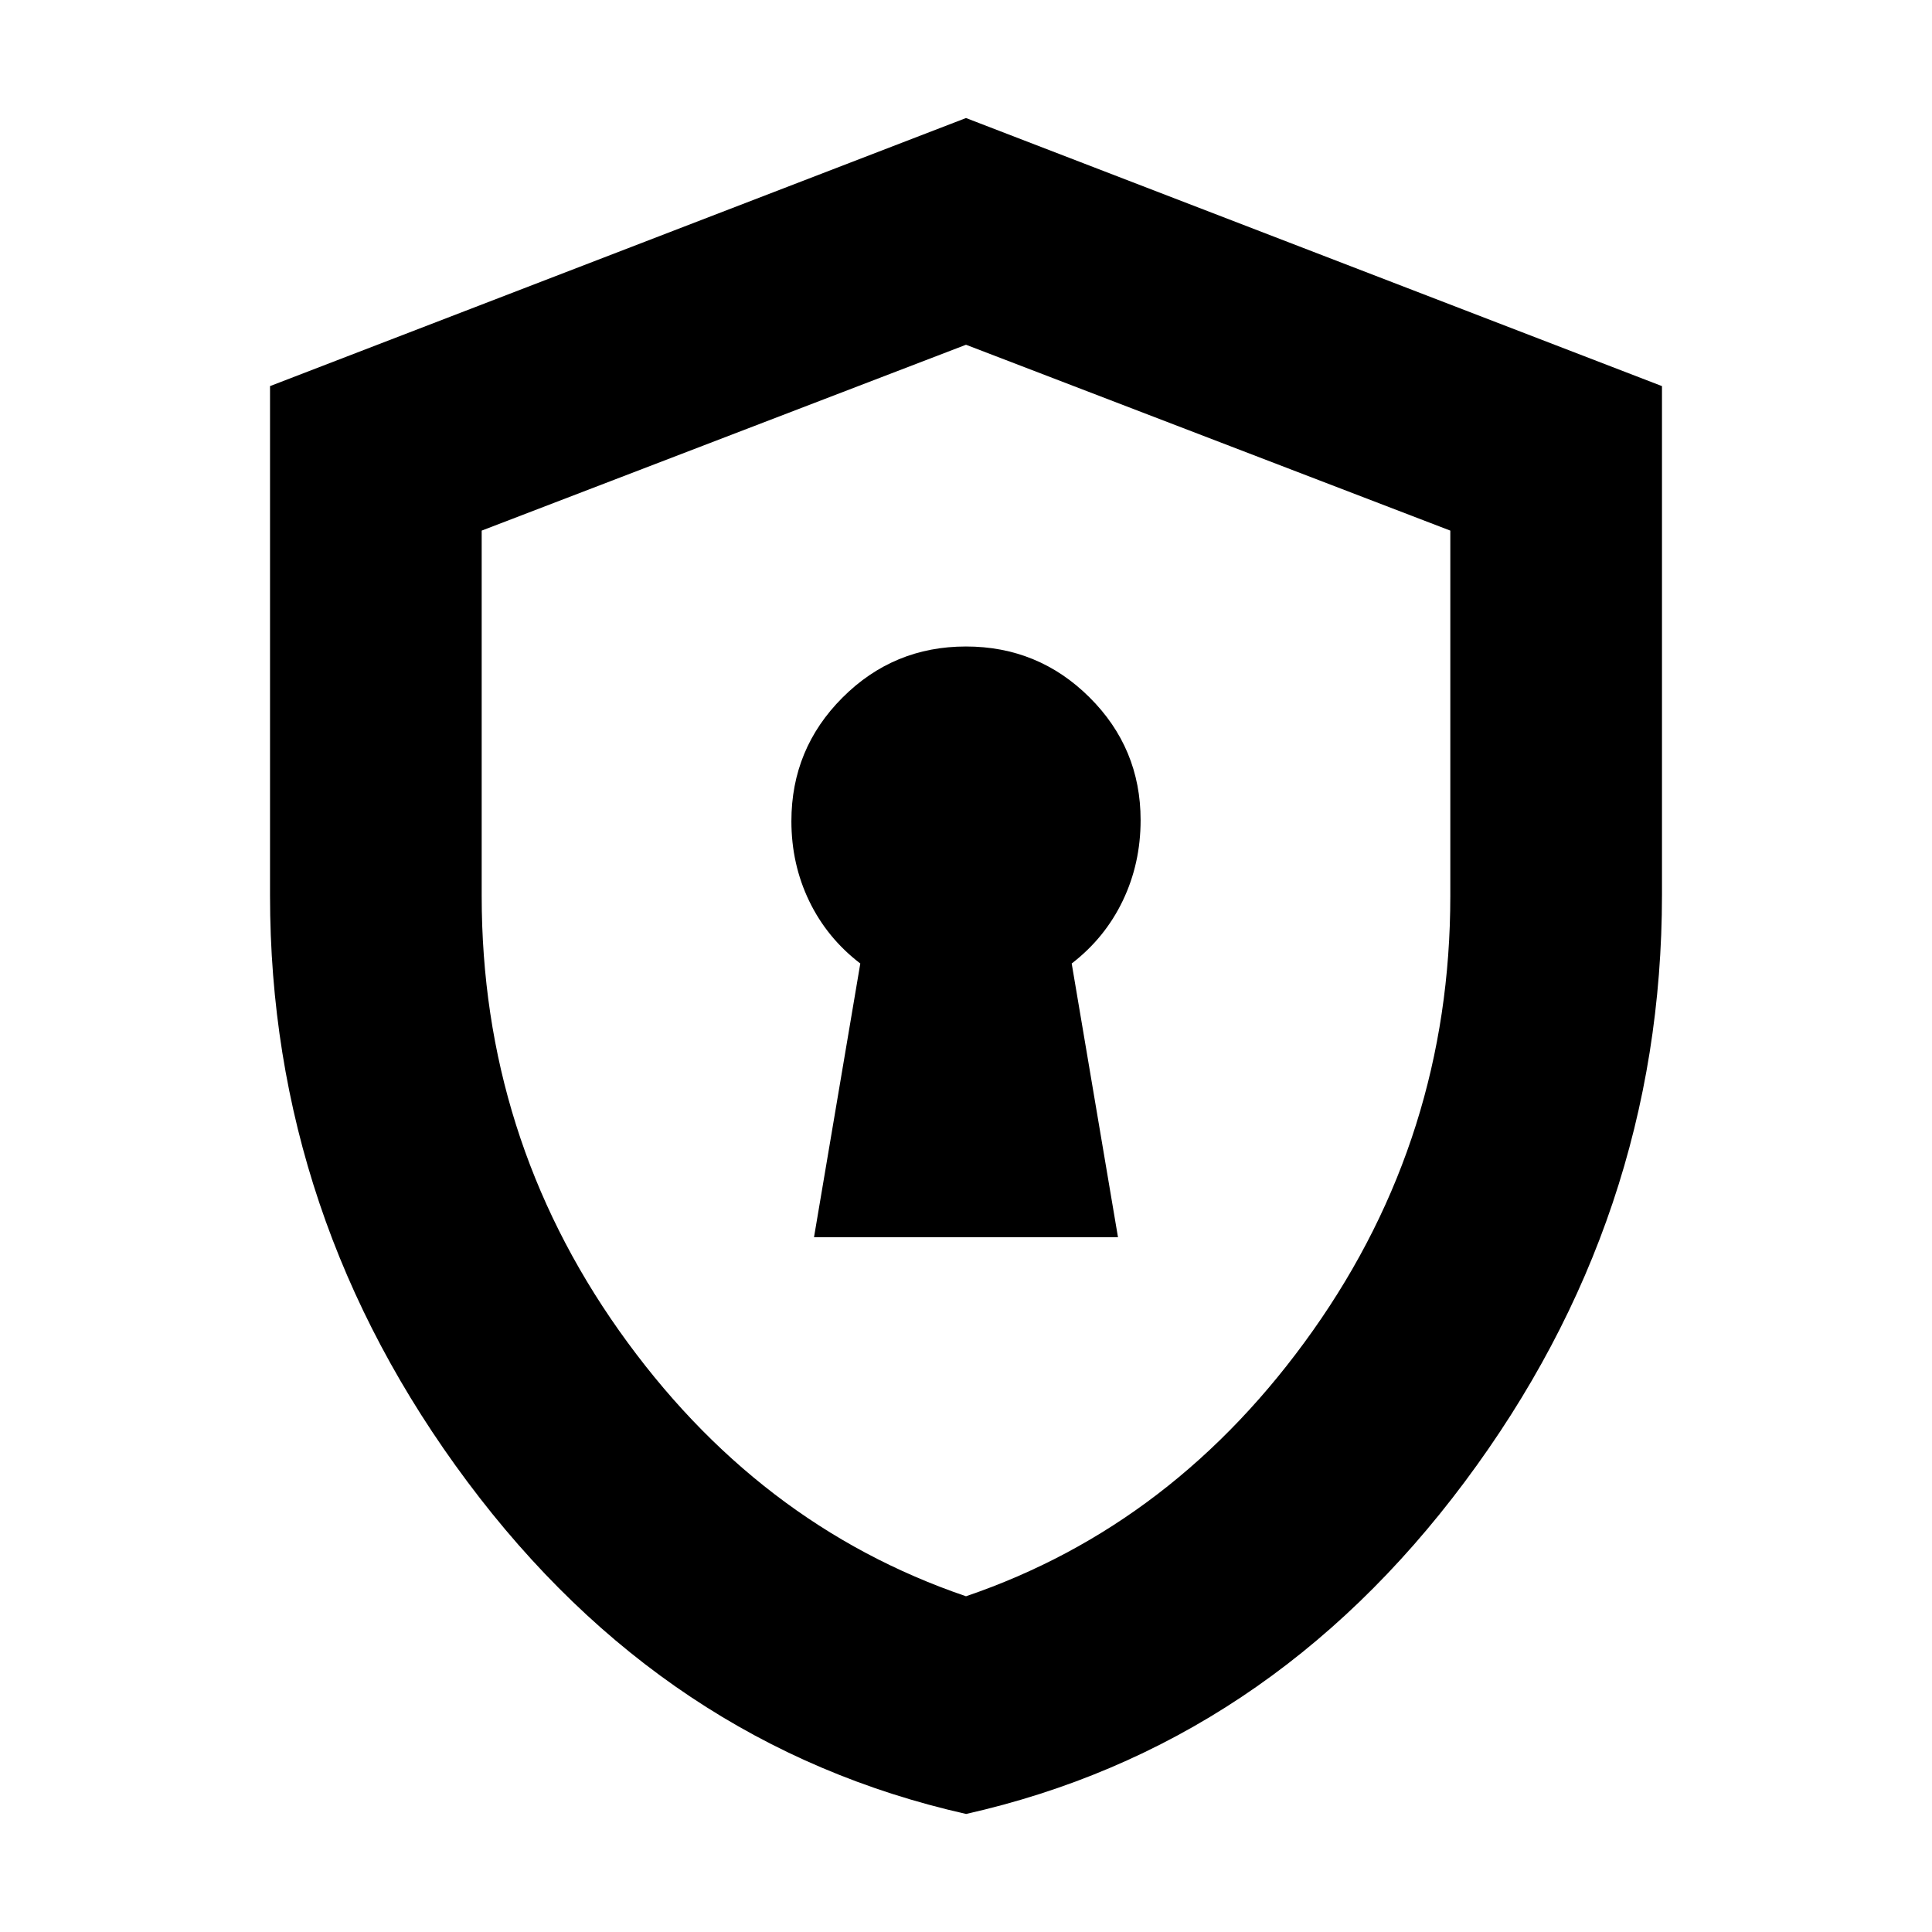 <svg xmlns="http://www.w3.org/2000/svg" height="20" viewBox="0 -960 960 960" width="20"><path d="M404.478-345.239h151.044l-23-136q16.505-12.703 25.372-31.194 8.867-18.49 8.867-40.057 0-35.766-25.412-61.019-25.411-25.252-61.38-25.252t-61.349 25.402Q393.239-587.956 393.239-552q0 21.408 8.867 39.768 8.867 18.359 25.372 30.993l-23 136Zm75.574 286.587Q330.326-92.37 232.25-223.725q-98.076-131.356-98.076-291.314v-253.108L480-901.348l345.826 133.201v252.674q0 160.505-98.024 291.804-98.024 131.3-247.75 165.017ZM480-166.826q104.087-35.446 172.37-131.981 68.282-96.536 68.282-215.971v-181.566L480-788.696l-240.652 92.352v181.566q0 119.435 68.282 215.971Q375.913-202.272 480-166.826Zm0-310.935Z"/></svg>